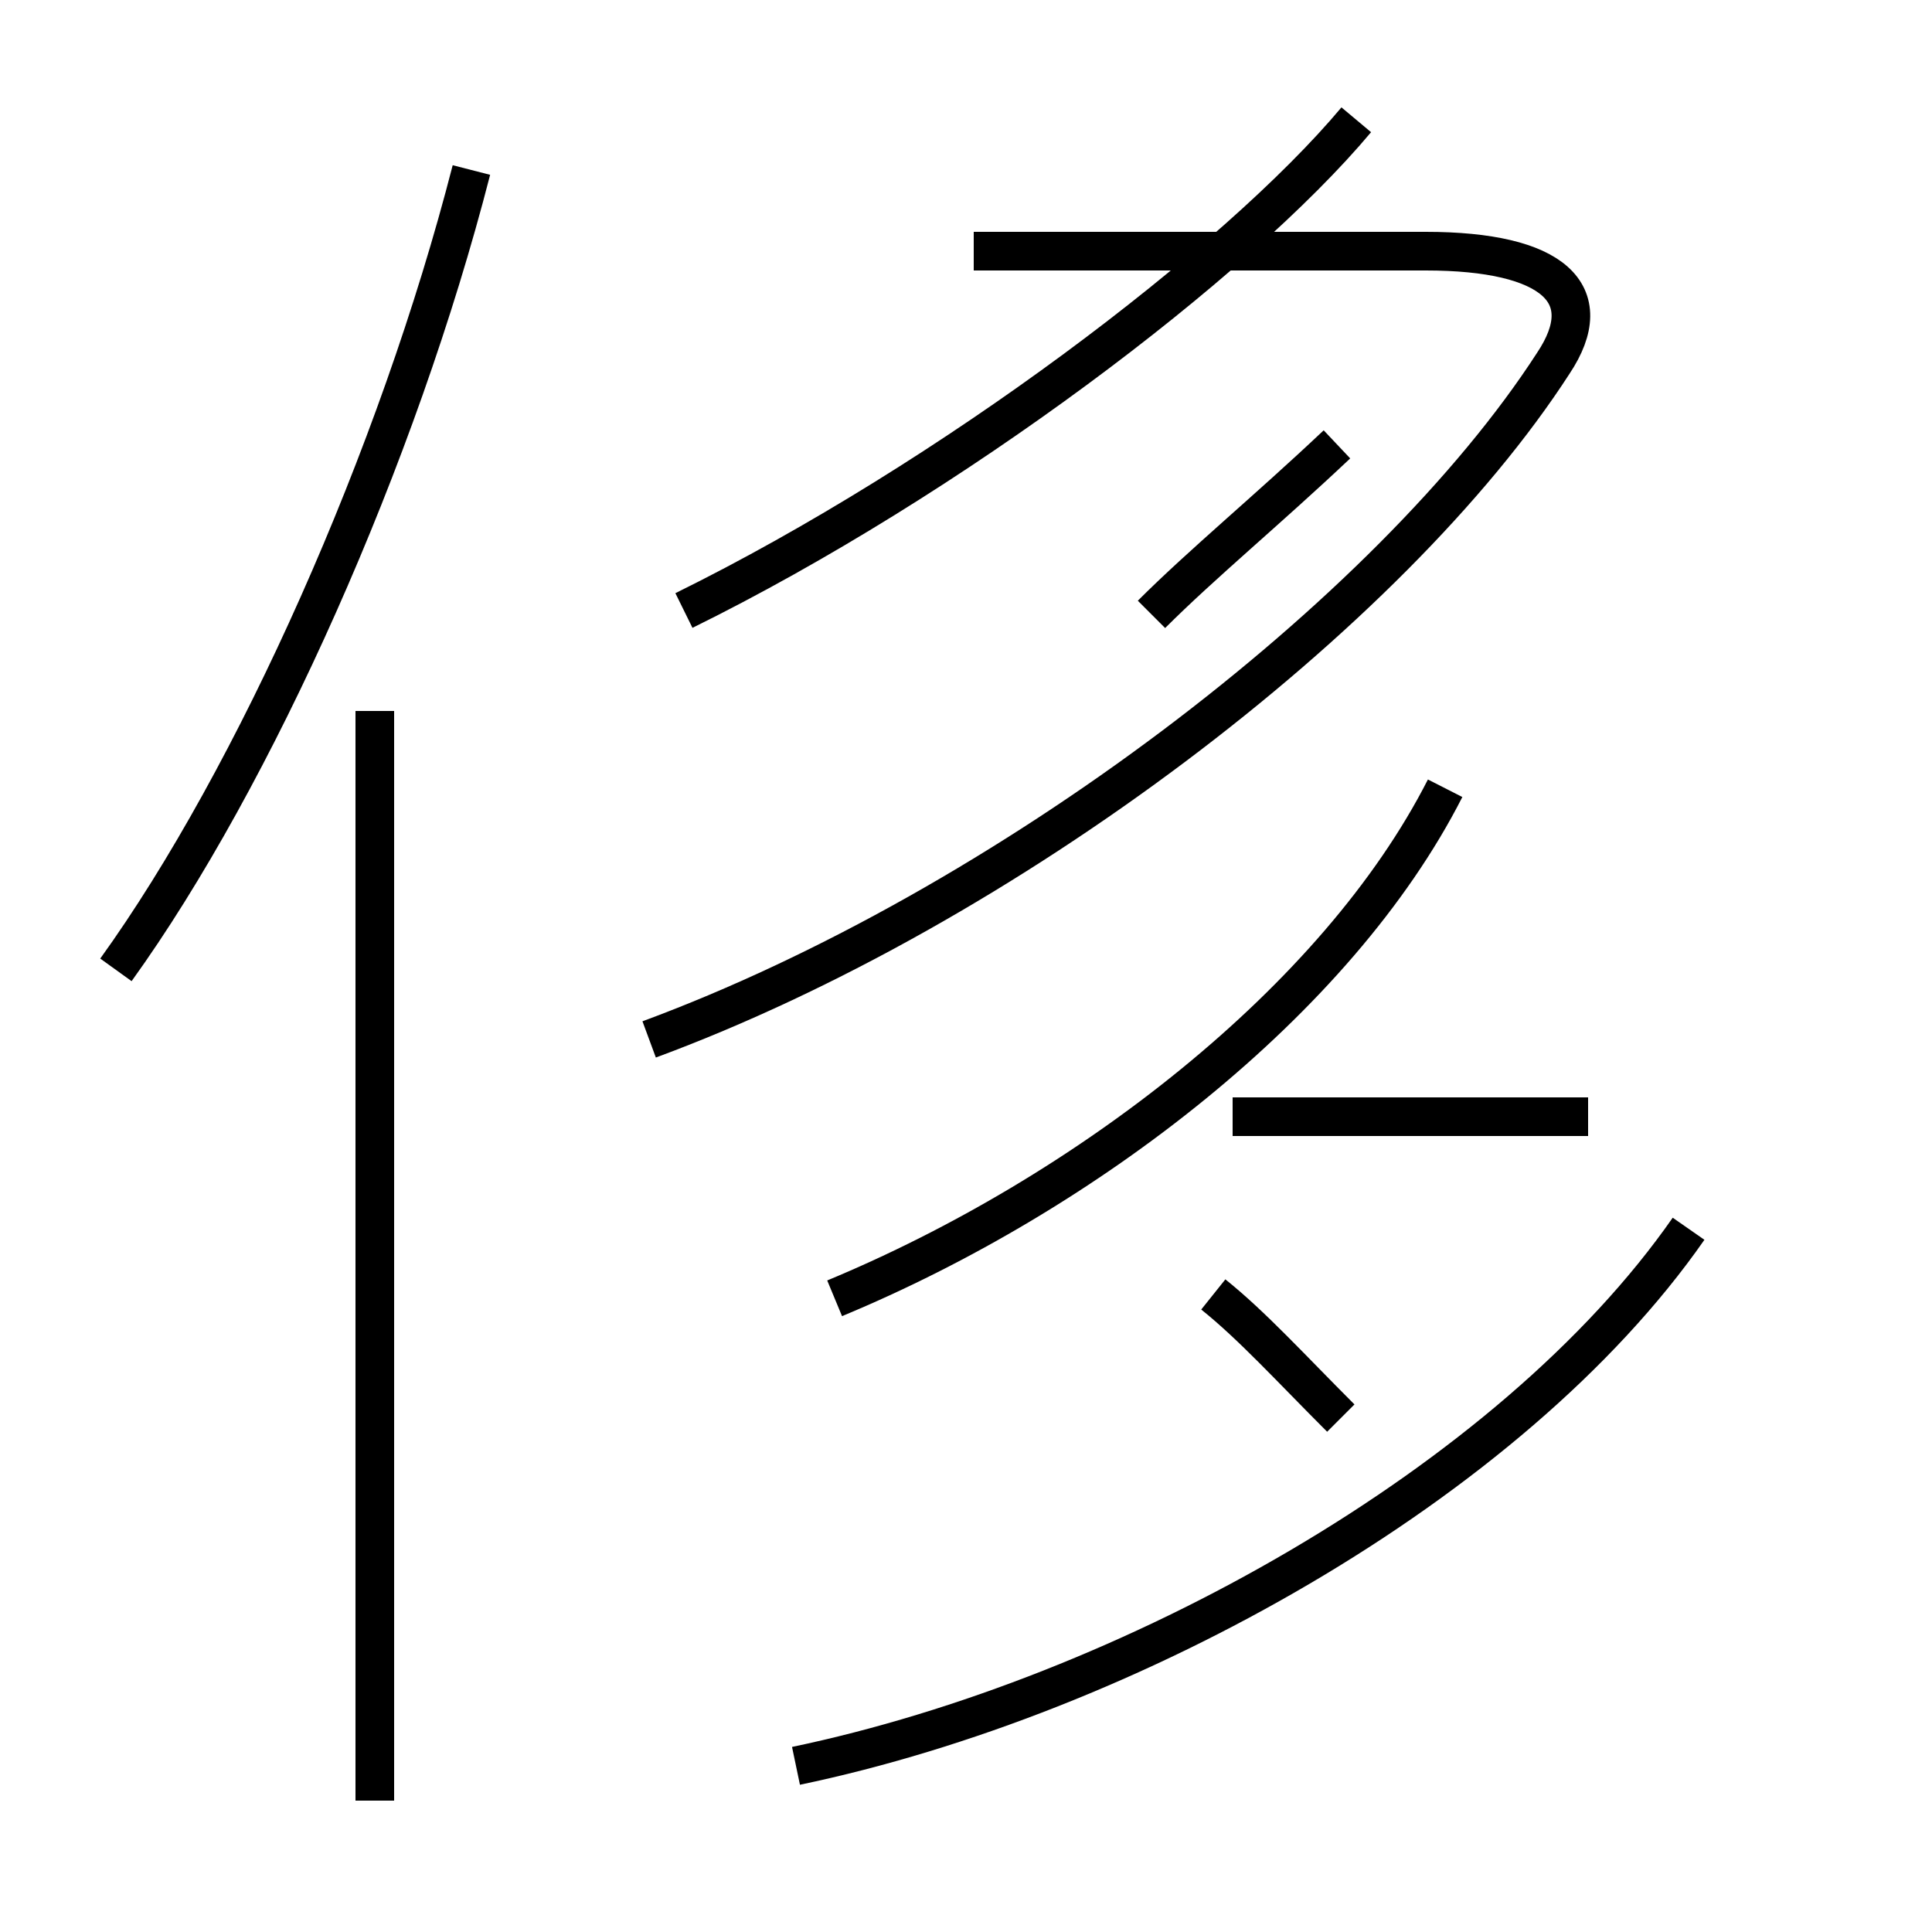 <?xml version='1.0' encoding='utf8'?>
<svg viewBox="0.0 -44.0 50.0 50.0" version="1.1" xmlns="http://www.w3.org/2000/svg">
<rect x="0.0" y="-44.0" width="50.0" height="50.0" fill="#808080" stroke="none"/>
<rect x="-1000" y="-1000" width="2000" height="2000" stroke="white" fill="white"/>
<g style="fill:none; stroke:#000000;  stroke-width:1">
<path d="M 3.0 18.9 C 6.6 23.9 10.3 32.2 12.2 39.6 M 9.7 -2.6 L 9.7 25.6 M 17.7 28.2 C 24.6 31.6 32.0 37.2 35.1 40.9 M 29.8 28.1 C 31.1 29.4 32.8 30.8 34.6 32.5 M 16.8 17.1 C 26.0 20.5 36.0 28.1 40.2 34.6 C 41.4 36.4 40.2 37.5 36.9 37.5 L 25.2 37.5 M 20.6 -1.7 C 29.2 0.1 39.1 5.6 43.7 12.2 M 31.4 10.5 C 32.4 9.7 33.4 8.6 34.7 7.3 M 41.1 15.1 L 31.9 15.1 M 21.6 10.4 C 28.1 13.1 34.6 18.1 37.4 23.6 " transform="scale(1, -1)" />
</g>
</svg>